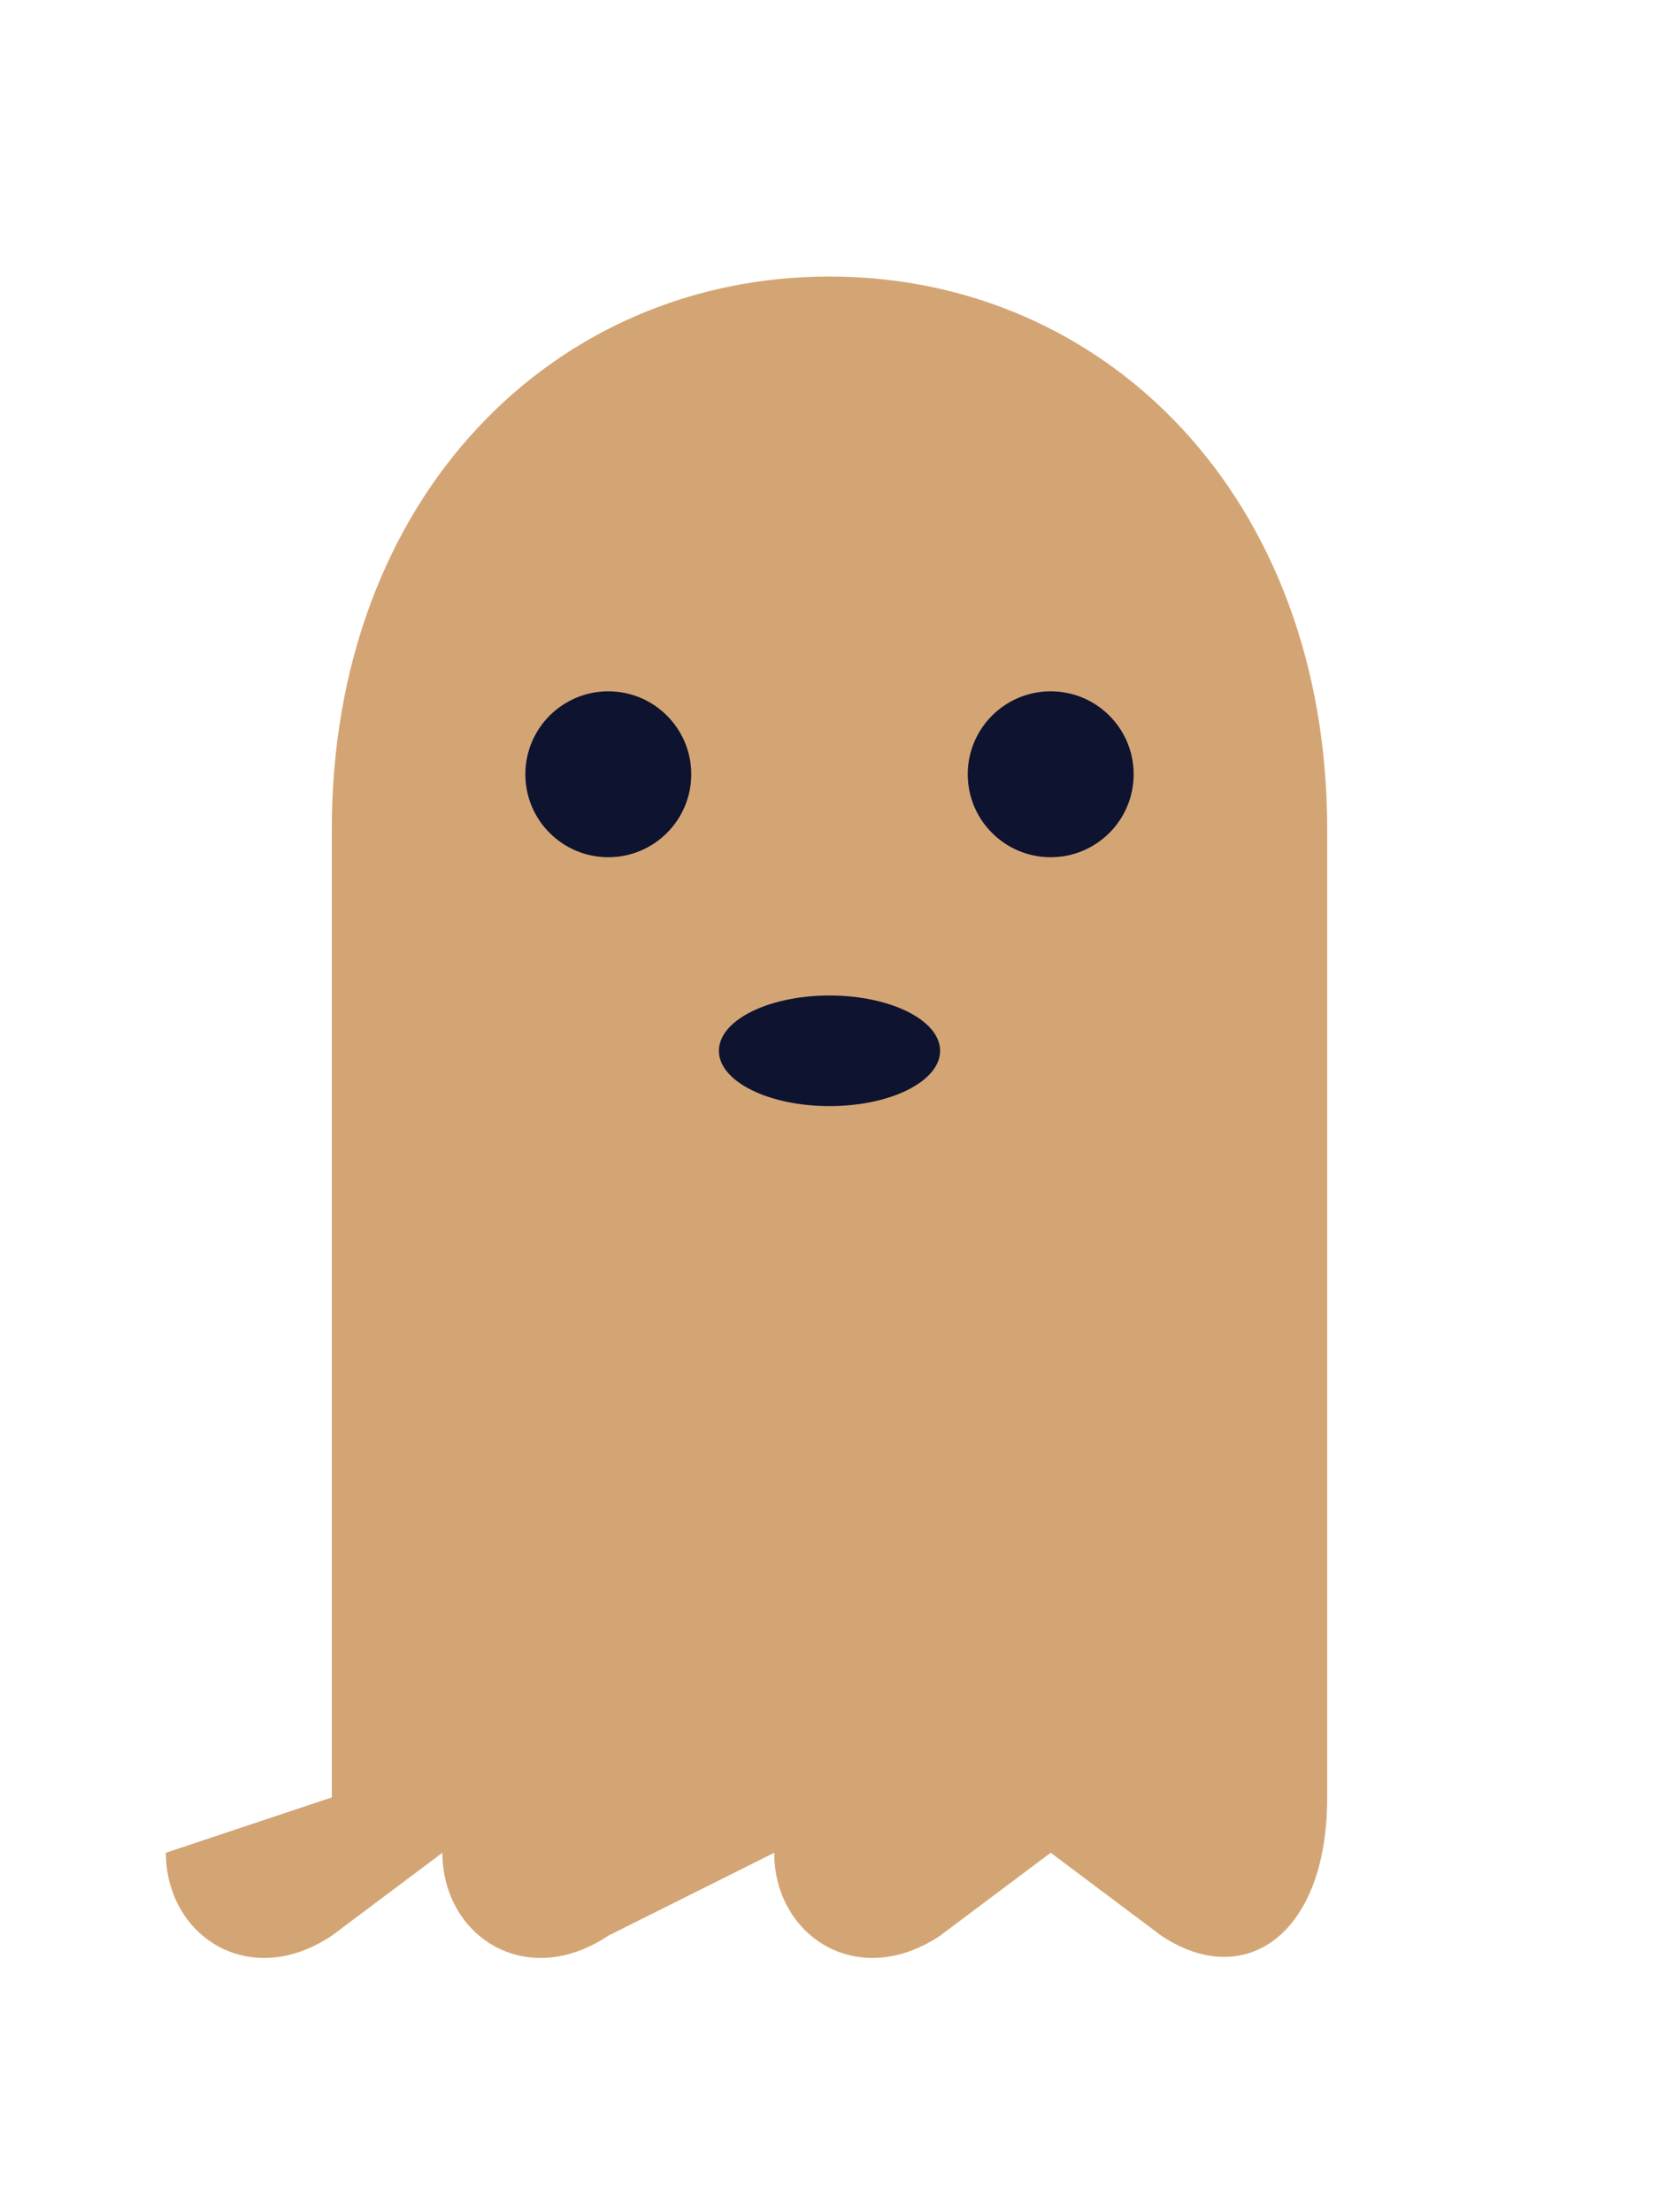 <?xml version="1.0" encoding="UTF-8"?>
<svg width="60" height="80" viewBox="0 0 60 80" fill="none" xmlns="http://www.w3.org/2000/svg">
  <!-- Body -->
  <path
    d="M30 10 C40 10 48 18 48 30 L48 65 C48 70 45 72 42 70 L38 67 L34 70 C31 72 28 70 28 67 L22 70 C19 72 16 70 16 67 L12 70 C9 72 6 70 6 67 L12 65 L12 30 C12 18 20 10 30 10 Z"
    fill="#D4A574"
  />
  <!-- Eyes -->
  <circle cx="22" cy="28" r="3" fill="#0E1330" />
  <circle cx="38" cy="28" r="3" fill="#0E1330" />
  <!-- Mouth -->
  <ellipse cx="30" cy="38" rx="4" ry="2" fill="#0E1330" />
</svg> 